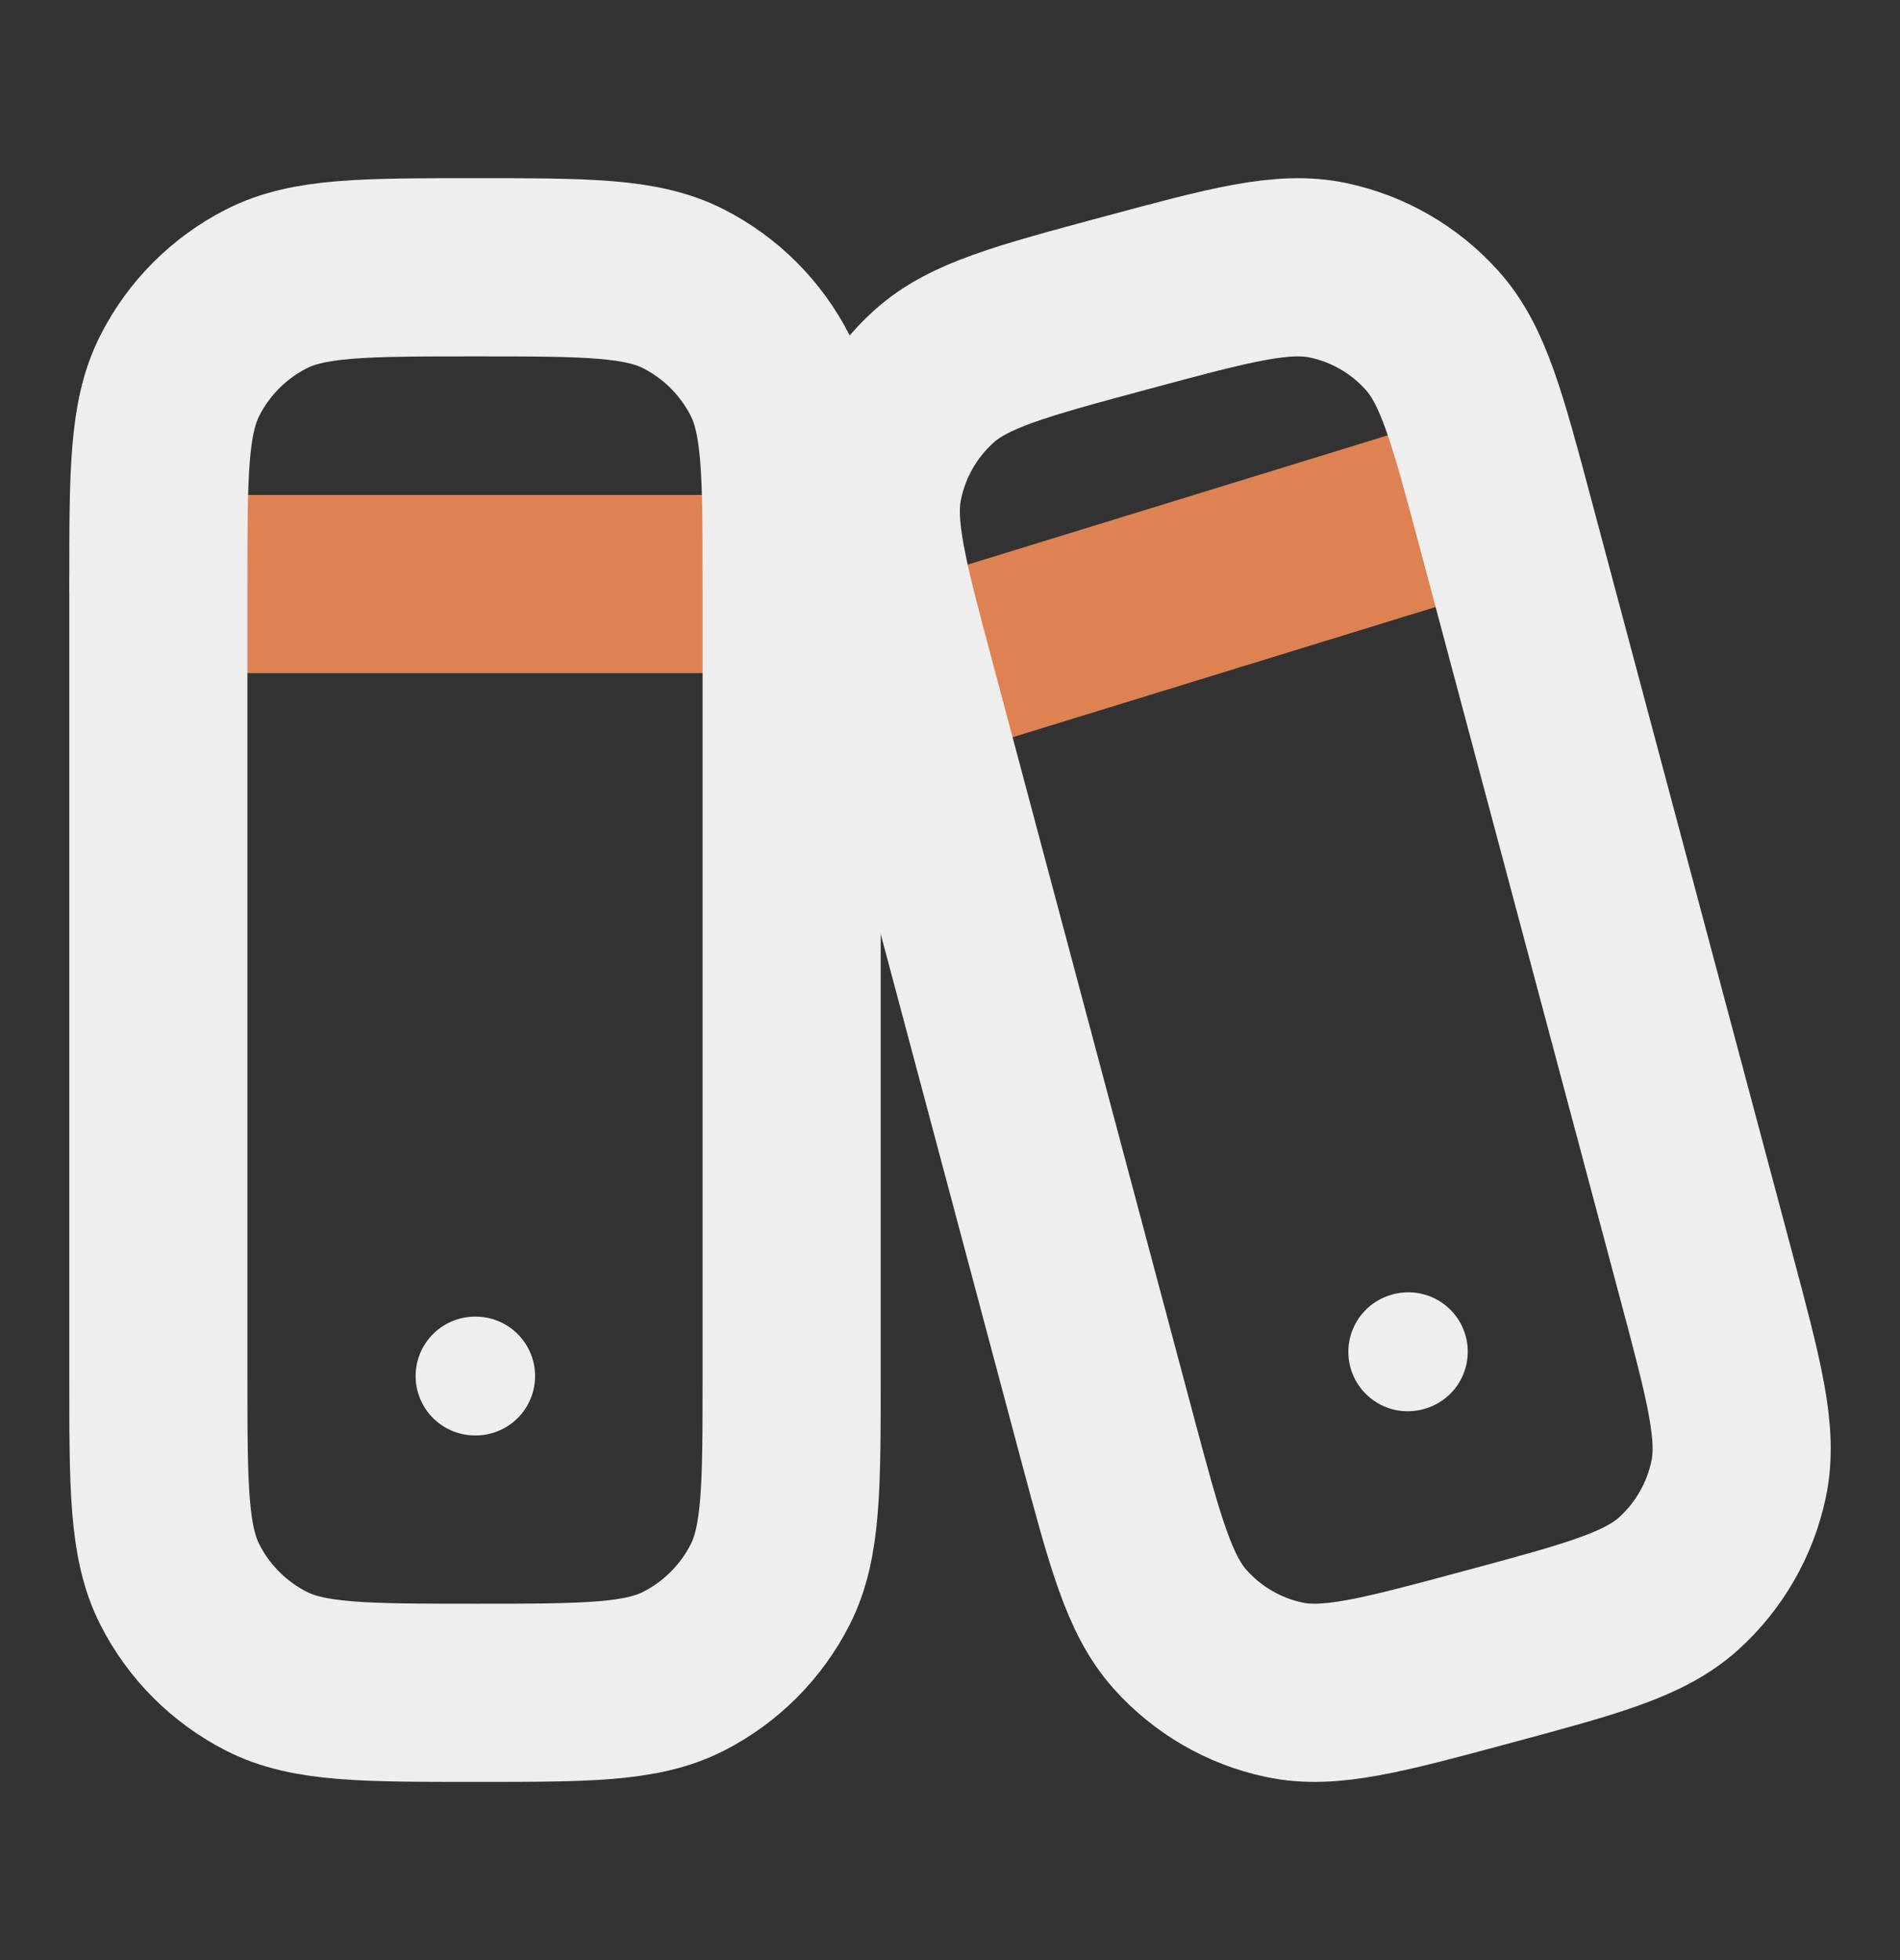 <svg width="32" height="33" viewBox="0 0 32 33" fill="none" xmlns="http://www.w3.org/2000/svg">
<rect x="0" y="0" width="32" height="33" fill="#333333" stroke="none"/>
<path d="M8 23.167H8.012" stroke="#EEEEEE" stroke-width="2" stroke-linecap="round" stroke-linejoin="round"/>
<path d="M2.667 9.833H13.333" stroke="#DE8254" stroke-width="3" stroke-linecap="round" stroke-linejoin="round"/>
<path d="M2.667 9.833C2.667 7.966 2.667 7.033 3.03 6.32C3.349 5.693 3.859 5.183 4.487 4.863C5.2 4.5 6.133 4.5 8 4.5C9.867 4.5 10.8 4.5 11.513 4.863C12.14 5.183 12.65 5.693 12.97 6.32C13.333 7.033 13.333 7.966 13.333 9.833V23.167C13.333 25.034 13.333 25.967 12.97 26.68C12.65 27.307 12.14 27.817 11.513 28.137C10.8 28.5 9.867 28.5 8 28.5C6.133 28.5 5.2 28.5 4.487 28.137C3.859 27.817 3.349 27.307 3.03 26.68C2.667 25.967 2.667 25.034 2.667 23.167V9.833Z" stroke="#EEEEEE" stroke-width="3" stroke-linecap="round" stroke-linejoin="round"/>
<path d="M23.709 22.76L23.72 22.757" stroke="#EEEEEE" stroke-width="2" stroke-linecap="round" stroke-linejoin="round"/>
<path d="M16 11.167L24.667 8.5" stroke="#DE8254" stroke-width="3" stroke-linecap="round" stroke-linejoin="round"/>
<path d="M15.265 11.525C14.791 9.751 14.555 8.864 14.718 8.095C14.861 7.417 15.214 6.803 15.727 6.34C16.309 5.813 17.192 5.576 18.958 5.101C20.724 4.625 21.607 4.388 22.374 4.552C23.048 4.695 23.66 5.05 24.121 5.565C24.645 6.149 24.882 7.036 25.355 8.809L28.735 21.476C29.208 23.249 29.445 24.136 29.282 24.905C29.139 25.582 28.785 26.197 28.273 26.66C27.691 27.186 26.808 27.424 25.042 27.899C23.276 28.375 22.392 28.612 21.626 28.448C20.952 28.305 20.34 27.95 19.879 27.436C19.354 26.851 19.118 25.964 18.644 24.191L15.265 11.525Z" stroke="#EEEEEE" stroke-width="3" stroke-linecap="round" stroke-linejoin="round"/>
</svg>
